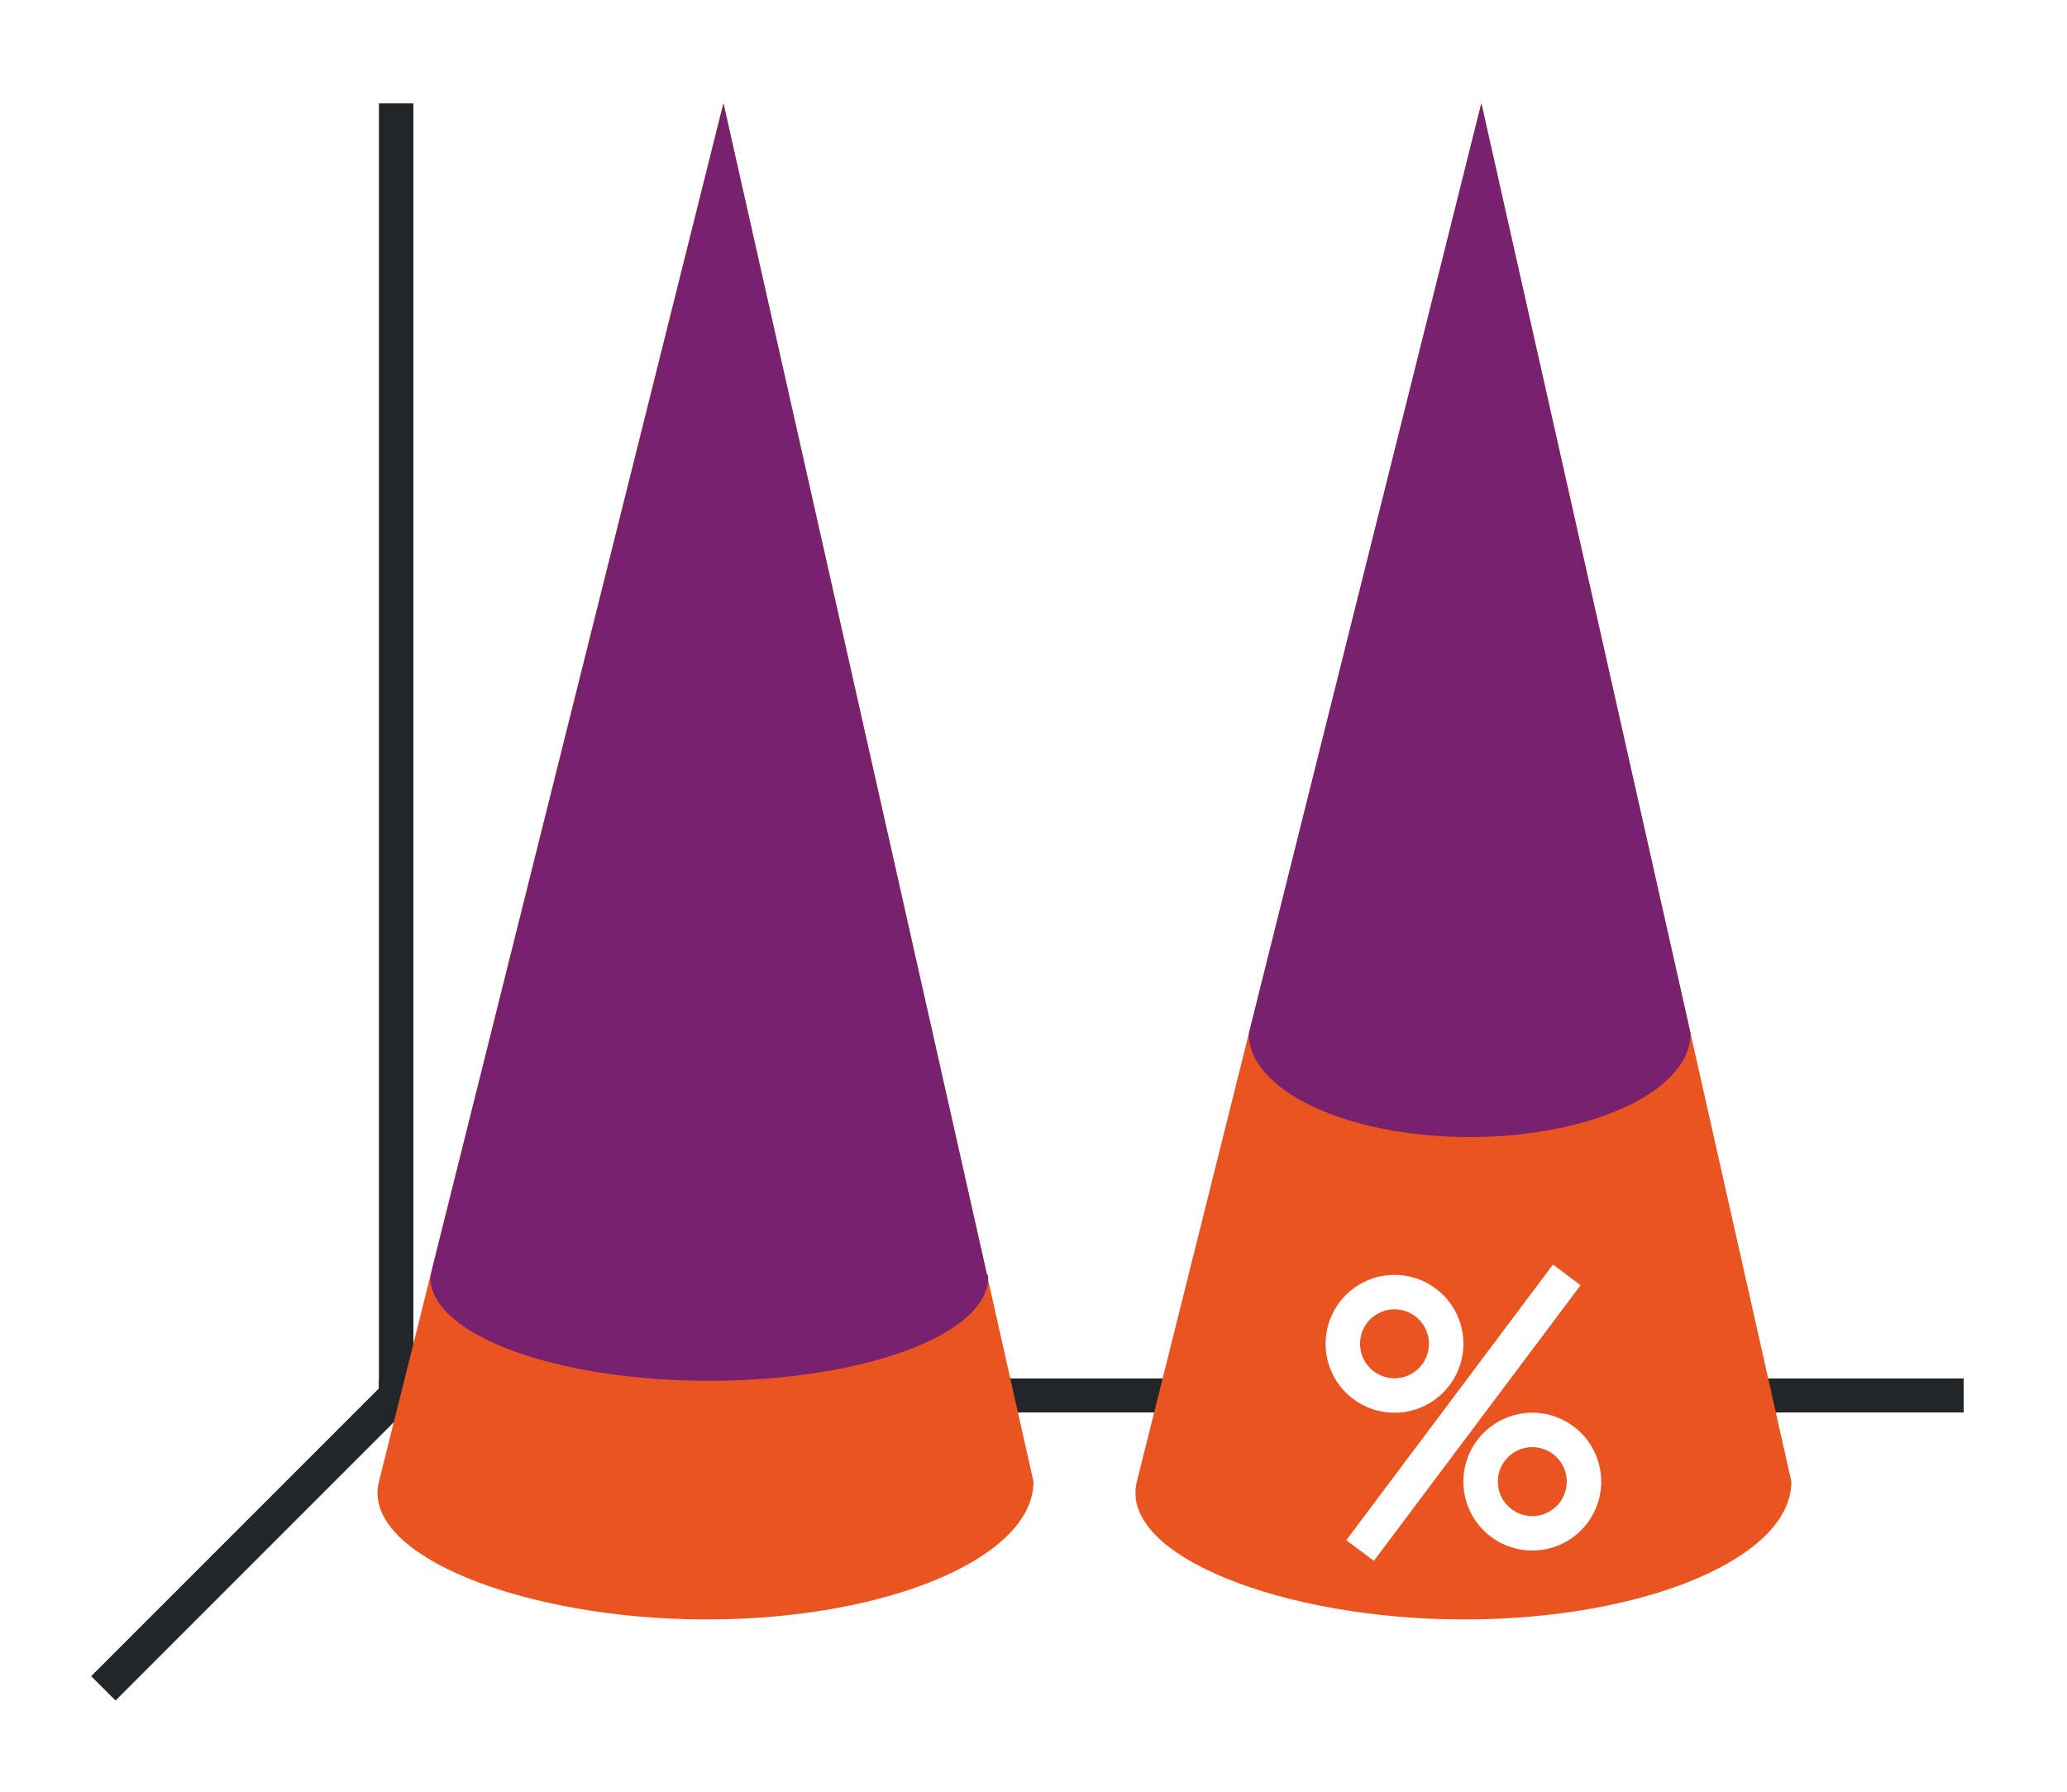 <?xml version="1.0" encoding="UTF-8" standalone="no"?>
<svg
   xmlns:dc="http://purl.org/dc/elements/1.1/"
   xmlns:cc="http://creativecommons.org/ns#"
   xmlns:rdf="http://www.w3.org/1999/02/22-rdf-syntax-ns#"
   xmlns:svg="http://www.w3.org/2000/svg"
   xmlns="http://www.w3.org/2000/svg"
   xmlns:xlink="http://www.w3.org/1999/xlink"
   xmlns:sodipodi="http://sodipodi.sourceforge.net/DTD/sodipodi-0.dtd"
   xmlns:inkscape="http://www.inkscape.org/namespaces/inkscape"
   height="52"
   viewBox="0 0 60 52"
   width="60"
   version="1.1"
   id="svg42"
   sodipodi:docname="conepercent_52x60.svg"
   inkscape:version="1.0.1 (3bc2e813f5, 2020-09-07)">
  <defs
     id="defs46" />
  <sodipodi:namedview
     pagecolor="#ffffff"
     bordercolor="#666666"
     borderopacity="1"
     objecttolerance="10"
     gridtolerance="10"
     guidetolerance="10"
     inkscape:pageopacity="0"
     inkscape:pageshadow="2"
     inkscape:window-width="1920"
     inkscape:window-height="1016"
     id="namedview44"
     showgrid="false"
     inkscape:zoom="16.923077"
     inkscape:cx="30"
     inkscape:cy="26"
     inkscape:window-x="0"
     inkscape:window-y="27"
     inkscape:window-maximized="1"
     inkscape:current-layer="svg42" />
  <linearGradient
     id="a">
    <stop
       offset="0"
       stop-color="#e95420"
       id="stop2" />
    <stop
       offset="1"
       stop-color="#fe865c"
       id="stop4" />
  </linearGradient>
  <linearGradient
     id="b">
    <stop
       offset="0"
       stop-color="#77216f"
       id="stop7" />
    <stop
       offset="1"
       stop-color="#945c93"
       id="stop9" />
  </linearGradient>
  <linearGradient
     id="c"
     gradientUnits="userSpaceOnUse"
     x1="11"
     x2="30"
     xlink:href="#a"
     y1="34"
     y2="34" />
  <linearGradient
     id="d"
     gradientUnits="userSpaceOnUse"
     x1="33"
     x2="52"
     xlink:href="#b"
     y1="1034.362"
     y2="1034.362"
     gradientTransform="translate(0,-1000.362)" />
  <linearGradient
     id="e"
     gradientUnits="userSpaceOnUse"
     x1="33"
     x2="52"
     xlink:href="#a"
     y1="1034.362"
     y2="1034.362"
     gradientTransform="translate(0,-1000.362)" />
  <linearGradient
     id="f"
     gradientUnits="userSpaceOnUse"
     x1="11"
     x2="30"
     xlink:href="#b"
     y1="34"
     y2="34" />
  <path
     d="m 0,0 h 60 v 52 h -60 z"
     fill="#ffffff"
     id="path16" />
  <path
     d="m 11,40.006 h 46 v 0.987 h -46 z"
     fill="#232629"
     id="path18" />
  <path
     d="m 12,40 -9,9"
     fill="none"
     stroke="#232629"
     id="path20" />
  <path
     d="m 11,3 h 1 v 38 h -1 z"
     fill="#232629"
     id="path22" />
  <path
     d="m 21,3 -10,40 c -0.536,2.143 4.253,4 9.5,4 5.247,0 9.5,-1.791 9.5,-4 z"
     fill="url(#c)"
     id="path24"
     style="fill:#e95420;fill-opacity:1" />
  <path
     d="m 43,3 -10,40 c -0.536,2.143 4.253,4 9.5,4 5.247,0 9.5,-1.791 9.5,-4 z"
     fill="url(#e)"
     id="path26"
     style="fill:#e95420;fill-opacity:1" />
  <path
     d="m 43,3 -6.75,27 h -0.002 a 6.412,3 0 0 0 6.412,3 6.412,3 0 0 0 6.412,-3 h 0.002 z"
     fill="url(#d)"
     id="path28"
     style="fill:#77216f;fill-opacity:1" />
  <g
     fill="#ffffff"
     transform="translate(-37.521,-974.862)"
     id="g36">
    <path
       d="m 78,1011.862 a 2,2 0 0 0 -2,2 2,2 0 0 0 2,2 2,2 0 0 0 2,-2 2,2 0 0 0 -2,-2 z m 0,1 a 1,1 0 0 1 1,1 1,1 0 0 1 -1,1 1,1 0 0 1 -1,-1 1,1 0 0 1 1,-1 z"
       id="path30" />
    <path
       d="m 82,1015.862 a 2,2 0 0 0 -2,2 2,2 0 0 0 2,2 2,2 0 0 0 2,-2 2,2 0 0 0 -2,-2 z m 0,1 a 1,1 0 0 1 1,1 1,1 0 0 1 -1,1 1,1 0 0 1 -1,-1 1,1 0 0 1 1,-1 z"
       id="path32" />
    <path
       d="m 82.6,1011.562 -6,8 0.801,0.6 6,-8 z"
       fill-rule="evenodd"
       id="path34" />
  </g>
  <path
     d="m 21,3 -8.5,34 h 0.004 a 8.095,3 0 0 0 -0.01,0.074 8.095,3 0 0 0 8.096,3 8.095,3 0 0 0 8.094,-3 8.095,3 0 0 0 -0.006,-0.074 h -0.027 z"
     fill="url(#f)"
     id="path38"
     style="fill:#77216f;fill-opacity:1" />
</svg>
